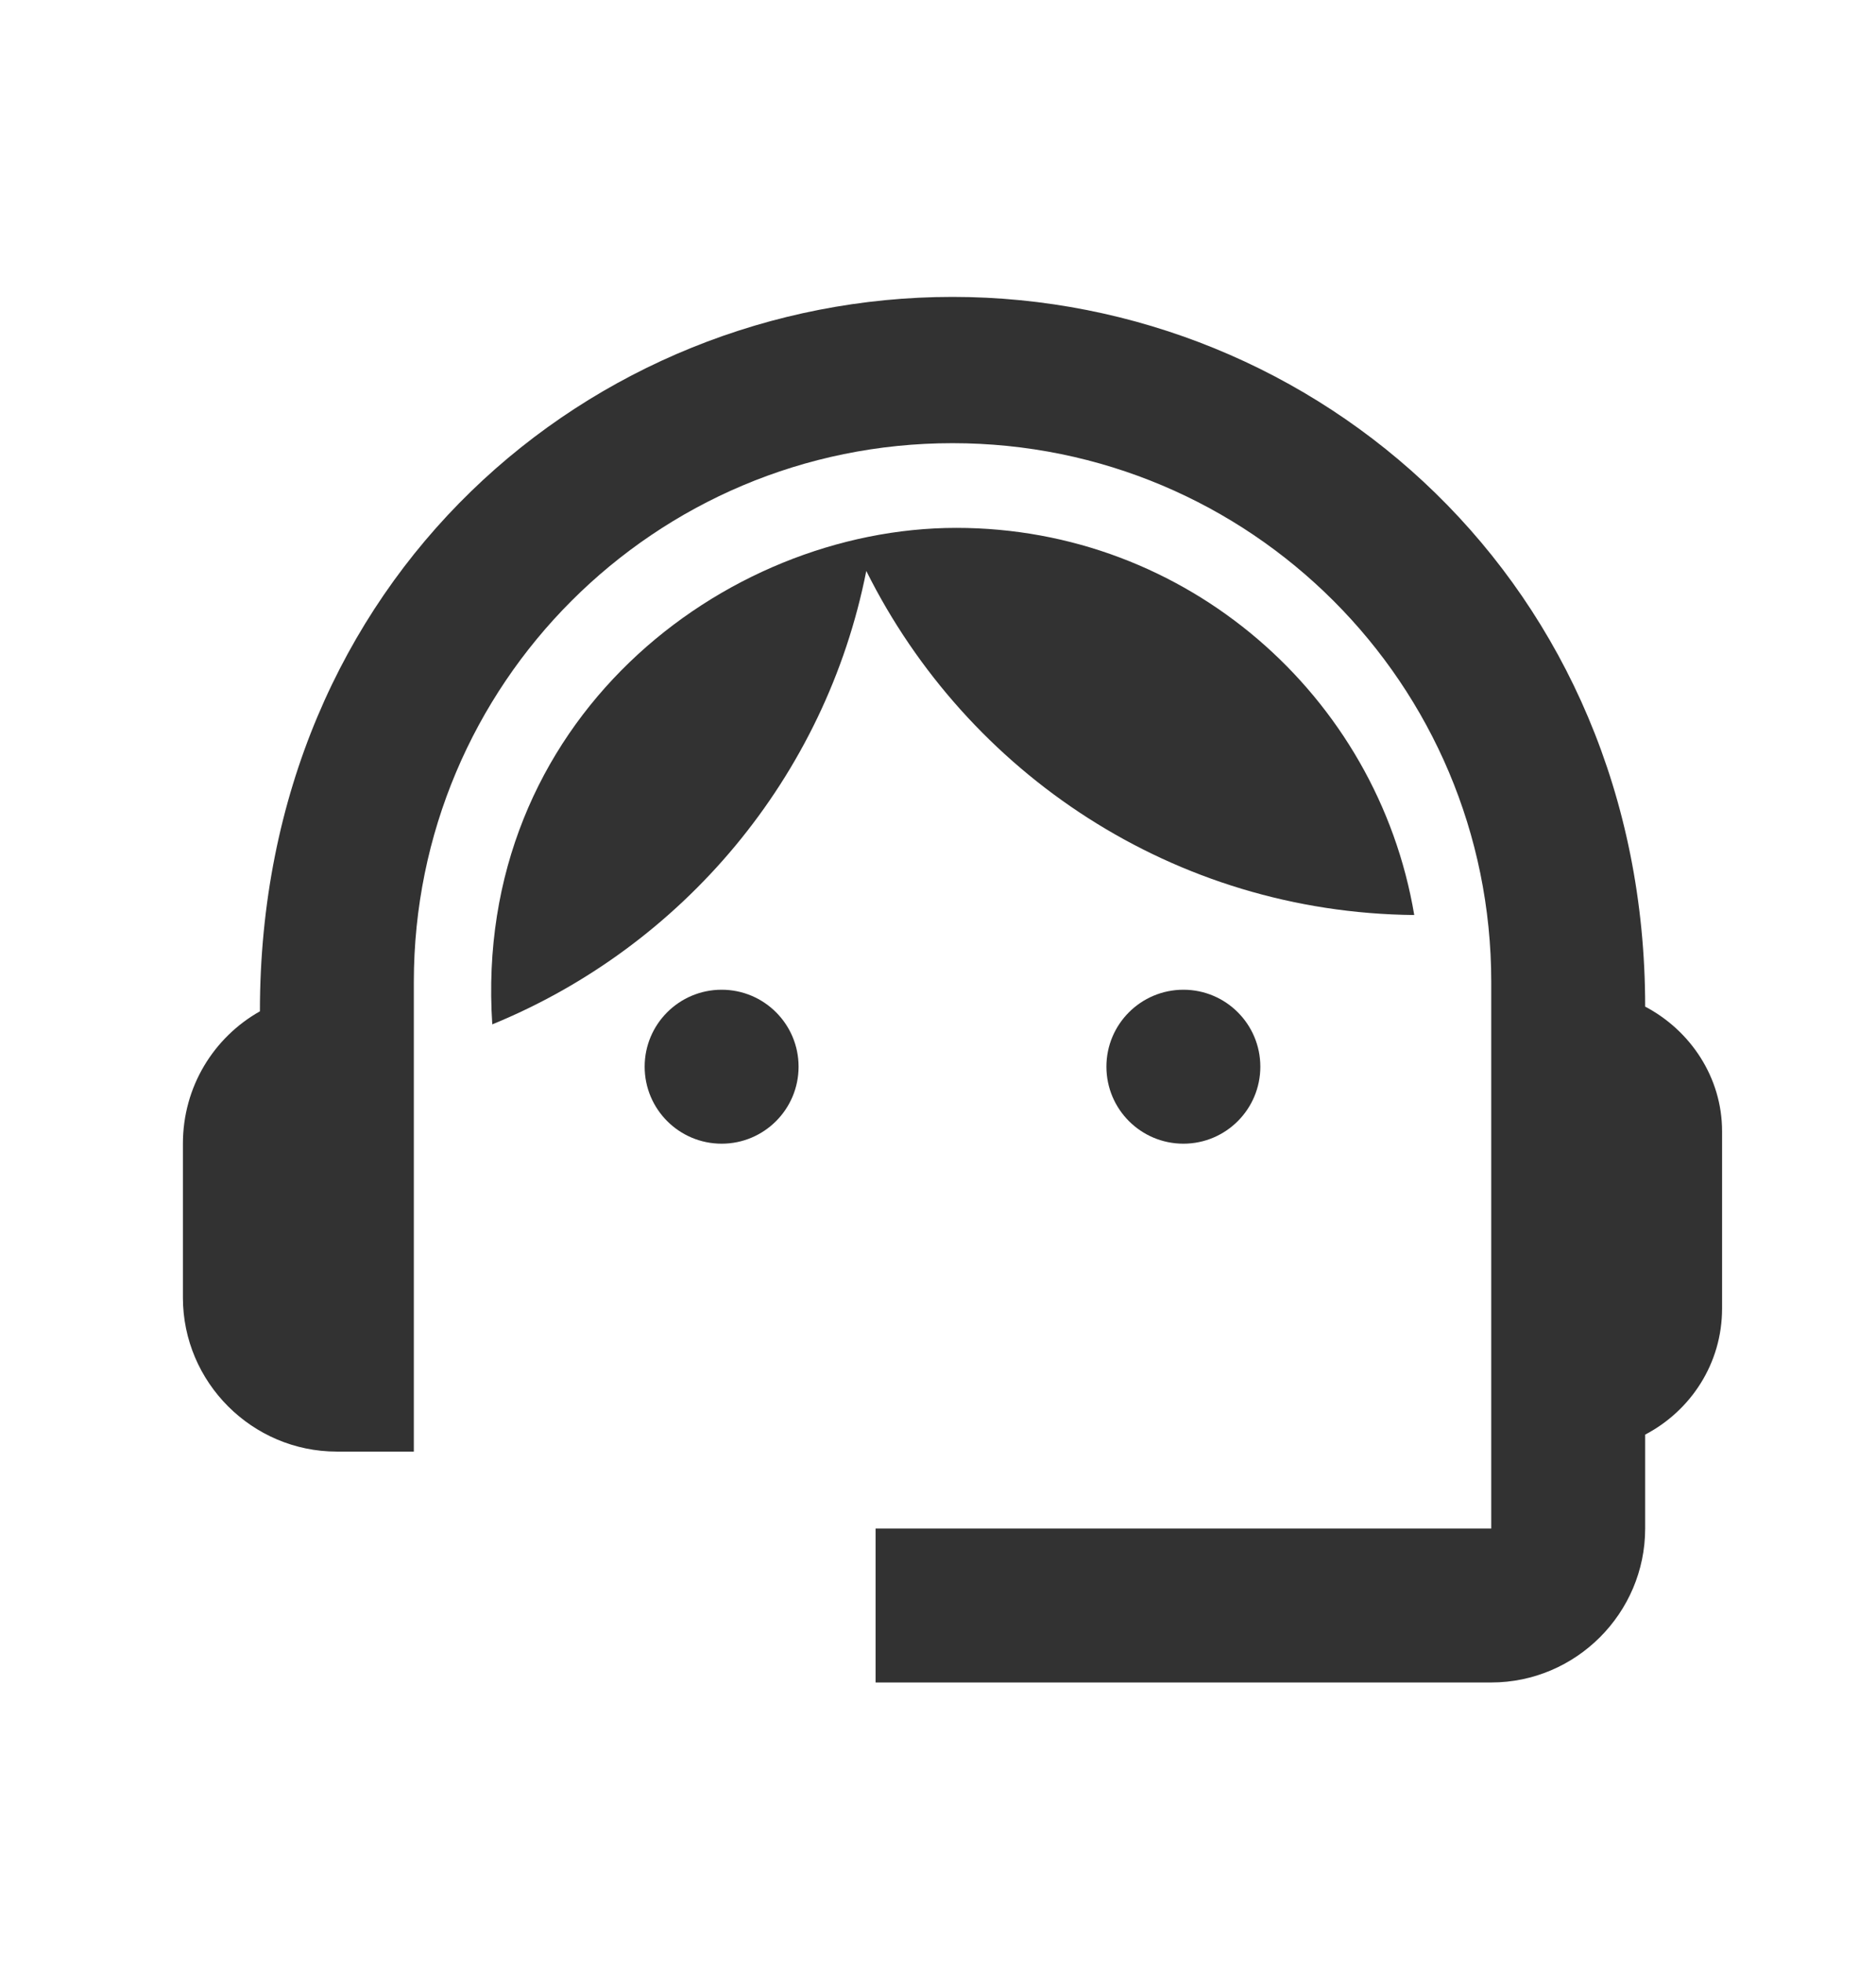<svg width="22" height="23" viewBox="0 0 22 23" fill="none" xmlns="http://www.w3.org/2000/svg">
<g clip-path="url(#clip0_361_929)">
<path d="M19.293 11.802C19.293 6.848 15.448 3.481 11.17 3.481C6.937 3.481 3.048 6.775 3.048 11.857C2.506 12.163 2.145 12.741 2.145 13.409V15.214C2.145 16.207 2.957 17.019 3.95 17.019H4.853V11.514C4.853 8.021 7.677 5.196 11.17 5.196C14.663 5.196 17.488 8.021 17.488 11.514V17.921H10.268V19.726H17.488C18.48 19.726 19.293 18.914 19.293 17.921V16.82C19.825 16.541 20.195 15.99 20.195 15.34V13.264C20.195 12.633 19.825 12.082 19.293 11.802Z" fill="#323232"/>
<path d="M8.463 13.409C8.961 13.409 9.365 13.005 9.365 12.506C9.365 12.008 8.961 11.604 8.463 11.604C7.964 11.604 7.56 12.008 7.56 12.506C7.56 13.005 7.964 13.409 8.463 13.409Z" fill="#323232"/>
<path d="M13.878 13.409C14.376 13.409 14.78 13.005 14.78 12.506C14.78 12.008 14.376 11.604 13.878 11.604C13.379 11.604 12.975 12.008 12.975 12.506C12.975 13.005 13.379 13.409 13.878 13.409Z" fill="#323232"/>
<path d="M16.585 10.728C16.152 8.156 13.914 6.189 11.215 6.189C8.481 6.189 5.539 8.454 5.773 12.01C8.002 11.098 9.681 9.113 10.159 6.694C11.342 9.068 13.769 10.701 16.585 10.728Z" fill="#323232"/>
</g>
<defs>
<clipPath id="clip0_361_929">
<rect width="21.66" height="21.66" fill="white" transform="translate(0.34 0.774)"/>
</clipPath>
</defs>
</svg>
